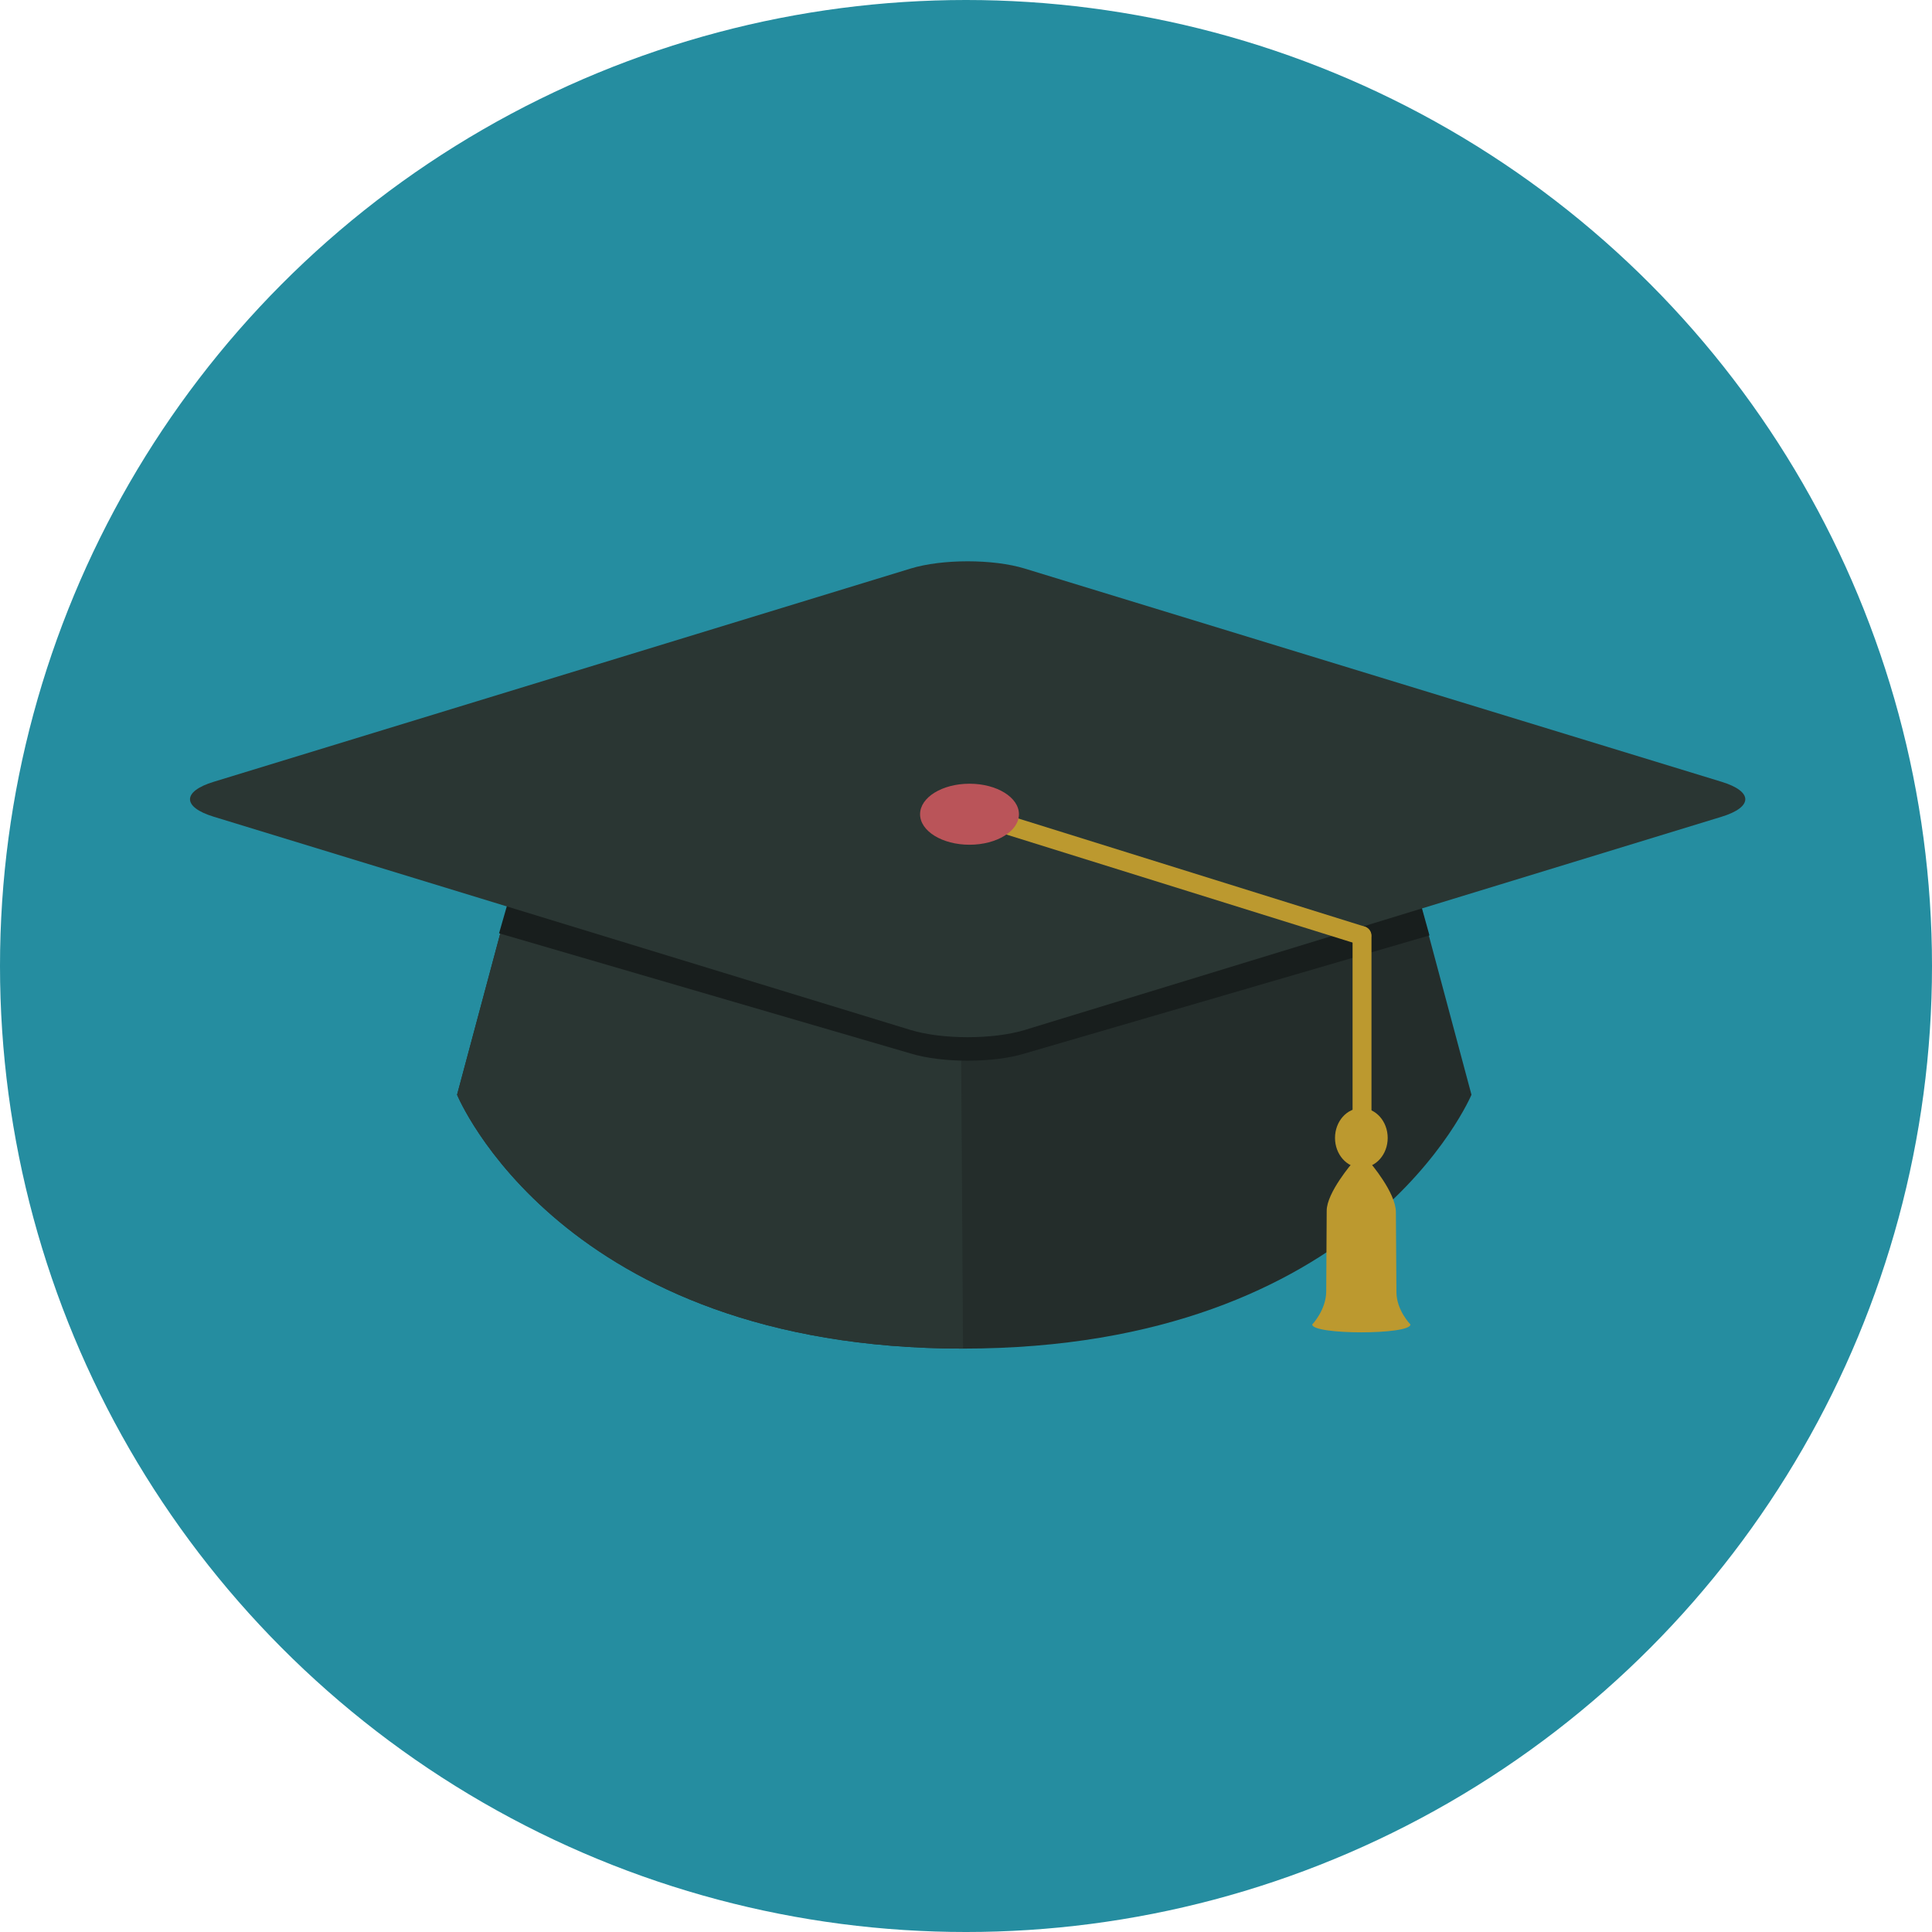 <svg xmlns="http://www.w3.org/2000/svg" xmlns:xlink="http://www.w3.org/1999/xlink" version="1.1" id="Layer_1" x="0px" y="0px" viewBox="0 0 473.931 473.931" style="enable-background:new 0 0 473.931 473.931;" xml:space="preserve">
<circle style="fill: #258da0;" cx="236.966" cy="236.966" r="236.966"/>
<path style="fill:#242D2B;" d="M127.037,212.85l-14.915,55.692c0,0,25.433,62.282,124.11,62.278  c98.666,0,124.728-62.274,124.728-62.274l-14.915-55.696H127.037z"/>
<path style="fill:#2A3633;" d="M127.037,212.85l-14.915,55.692c0,0,25.433,62.282,124.11,62.278l-0.748-117.966H127.037V212.85z"/>
<path style="fill:#181E1D;" d="M127.037,212.85l-4.614,16.093l100.964,29.485c7.73,2.357,20.254,2.357,27.981,0l99.291-28.965  l-4.614-16.61H127.037V212.85z"/>
<path style="fill:#2A3633;" d="M251.368,252.662c-7.727,2.357-20.25,2.357-27.981,0l-170.98-52.321  c-7.727-2.369-7.727-6.193,0-8.557l170.976-52.317c7.723-2.369,20.254-2.369,27.973,0l170.98,52.317  c7.727,2.365,7.727,6.189,0,8.561L251.368,252.662z"/>
<g>
	<path style="fill:#BC992F;" d="M334.113,227.215c-1.28,0-2.32,1.044-2.32,2.32v93.978c0,1.276,1.036,2.316,2.32,2.316   c1.283,0,2.32-1.04,2.32-2.316v-93.978C336.433,228.259,335.396,227.215,334.113,227.215z"/>
	<path style="fill:#BC992F;" d="M334.734,227.289L237.71,197c-1.22-0.385-2.522,0.299-2.907,1.519   c-0.385,1.224,0.299,2.526,1.519,2.907l97.02,30.278c1.224,0.389,2.522-0.292,2.907-1.508   C336.635,228.973,335.954,227.667,334.734,227.289z"/>
	<path style="fill:#BC992F;" d="M340.41,279.143c0,4.034-2.892,7.311-6.462,7.311s-6.462-3.278-6.462-7.311   c0-4.049,2.892-7.319,6.462-7.319S340.41,275.094,340.41,279.143z"/>
	<path style="fill:#BC992F;" d="M331.842,285.152c0,0-6.395,7.375-6.395,11.846c0,1.856-0.067,12.232-0.116,19.79   c-0.03,4.572-3.431,8.112-3.431,8.112c0,2.574,24.089,2.574,24.089,0c0,0-3.401-3.439-3.435-7.903   c-0.056-7.379-0.135-17.56-0.135-19.663c0-4.808-6.372-12.187-6.372-12.187L331.842,285.152z"/>
</g>
<ellipse style="fill: #ba5459;" cx="237.826" cy="199.735" rx="12.127" ry="7.484"/>
<g>
</g>
<g>
</g>
<g>
</g>
<g>
</g>
<g>
</g>
<g>
</g>
<g>
</g>
<g>
</g>
<g>
</g>
<g>
</g>
<g>
</g>
<g>
</g>
<g>
</g>
<g>
</g>
<g>
</g>
</svg>